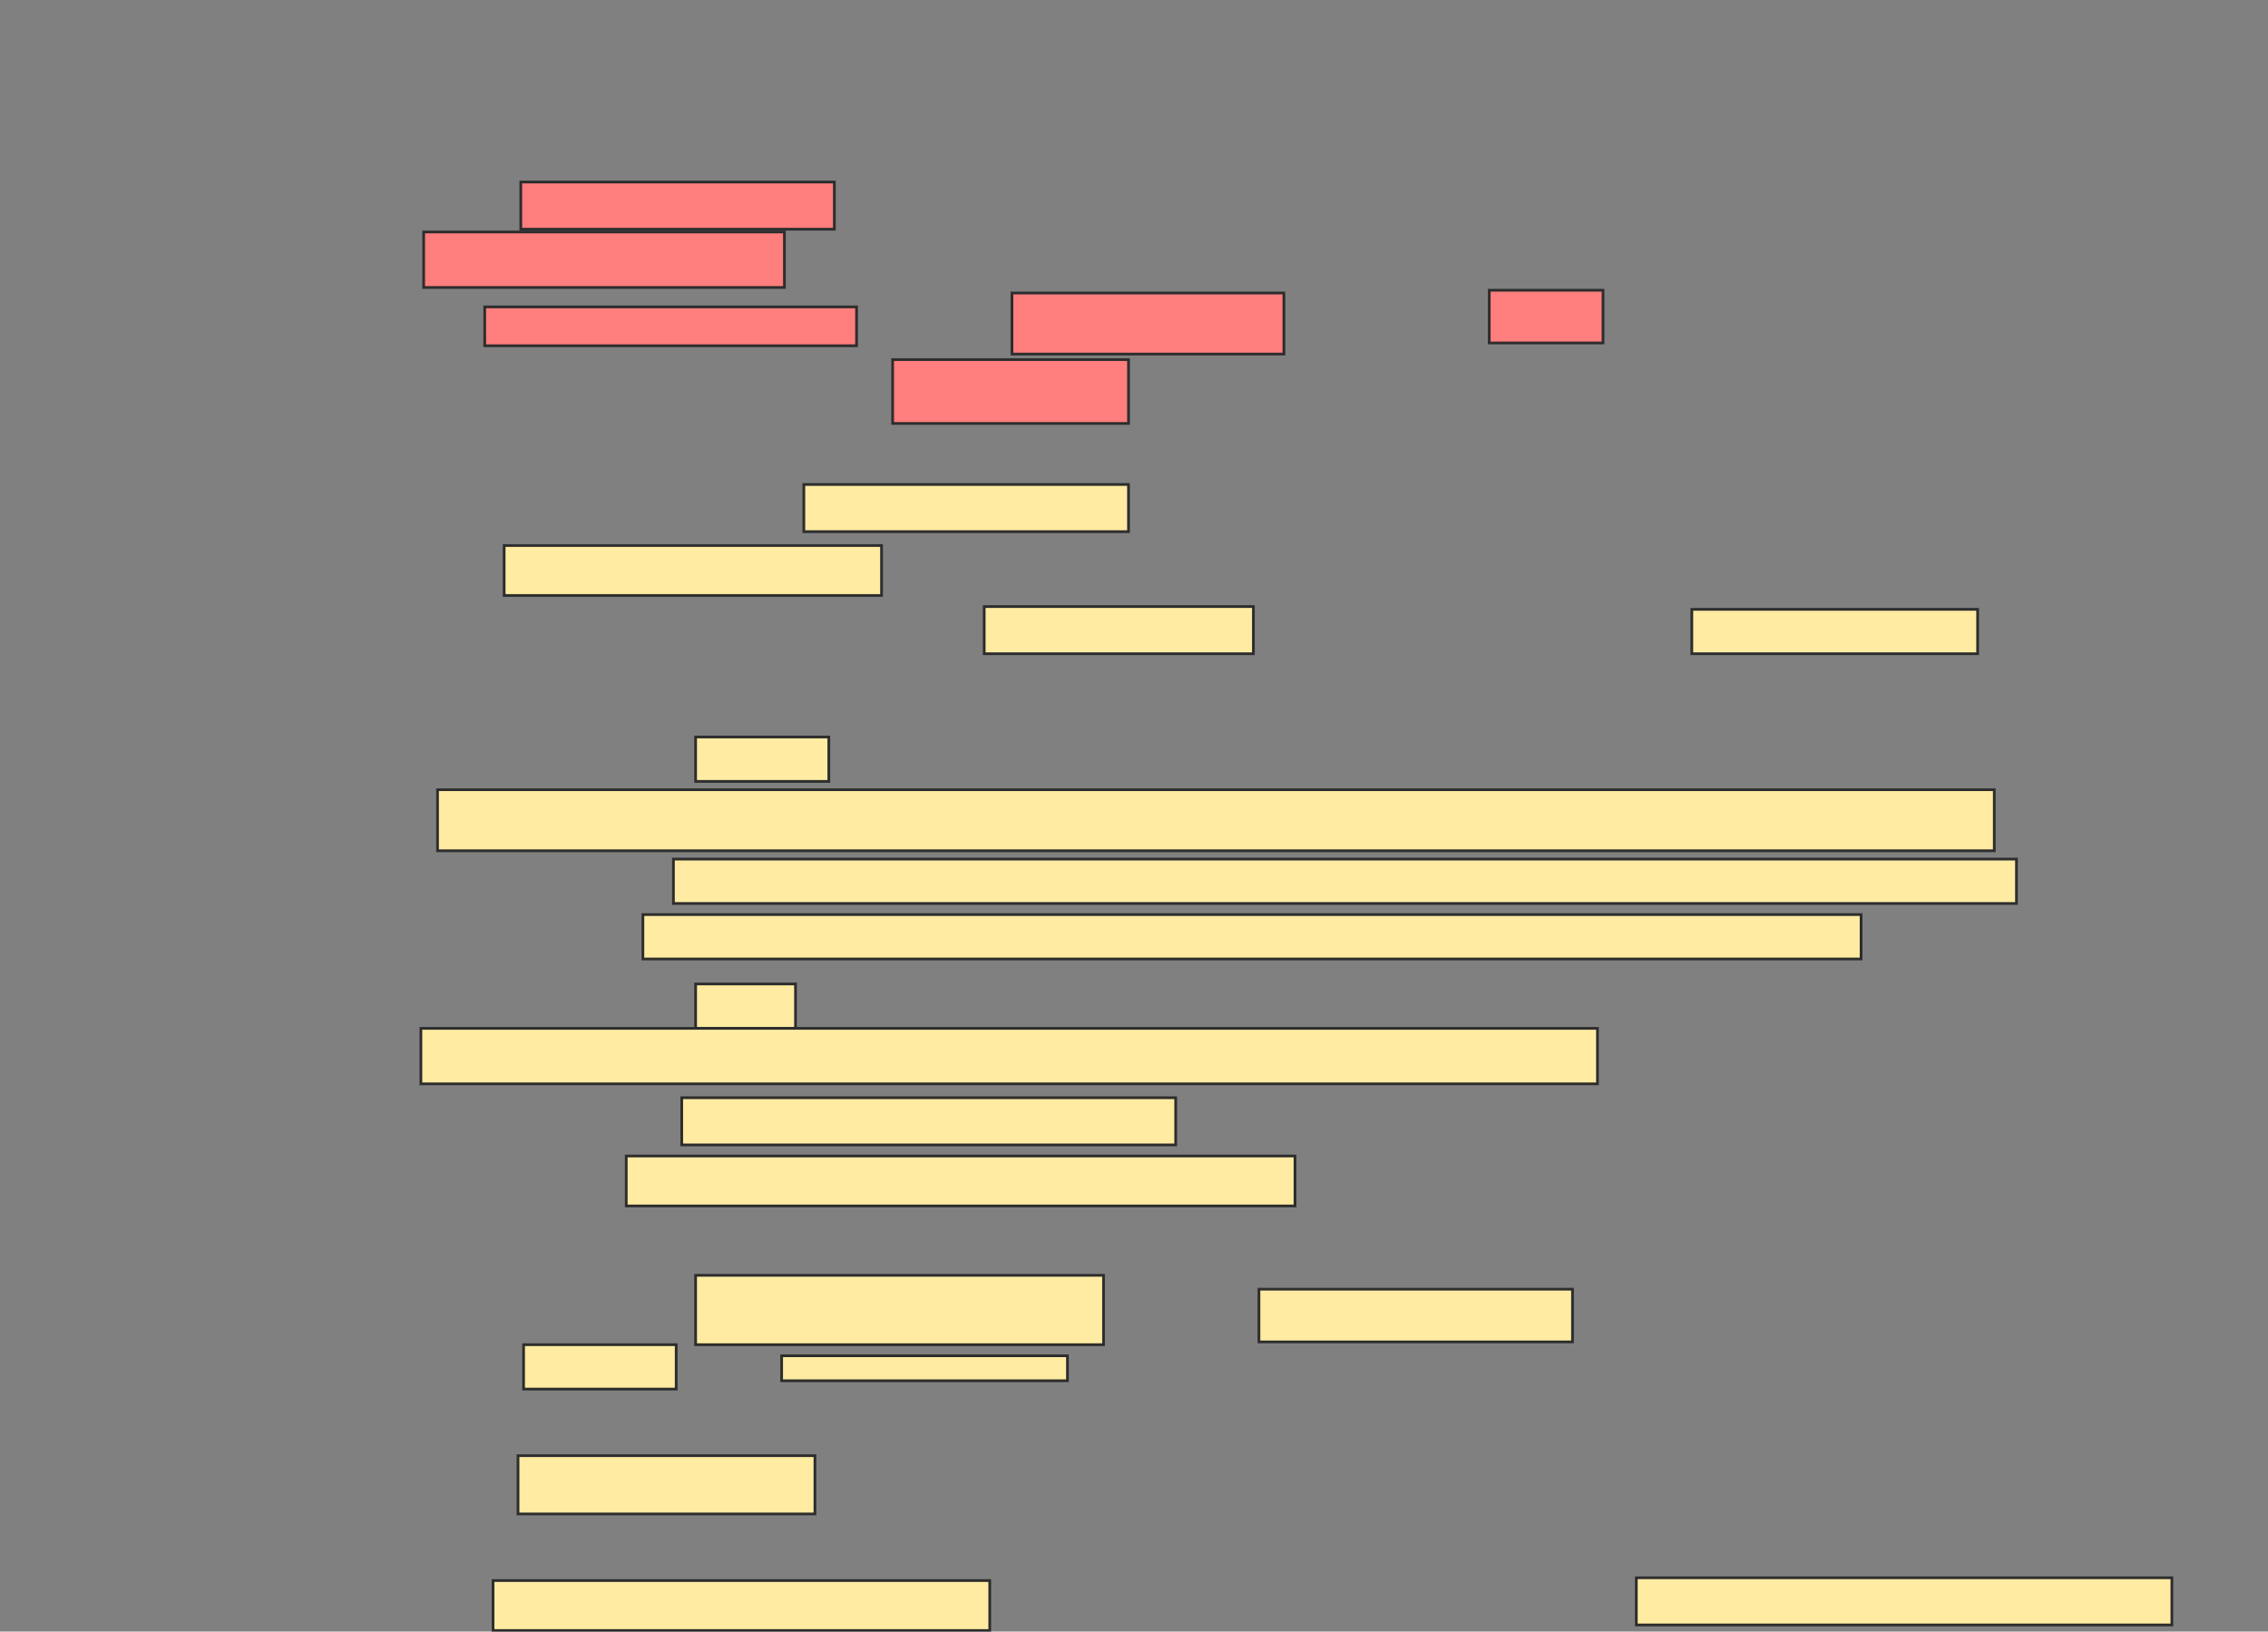 <svg xmlns="http://www.w3.org/2000/svg" width="834" height="600">
 <rect width="100%" height="100%" fill="#808080" stroke="none"/>
 <!-- Created with Image Occlusion Enhanced -->
 <g>
  <title>Labels</title>
 </g>
 <g>
  <title>Masks</title>
  <rect id="1ac0fc8bf4124fb9a0c2338836f02f57-ao-1" height="21.429" width="109.184" y="535.306" x="190.49" stroke="#2D2D2D" fill="#FFEBA2"/>
  <g id="1ac0fc8bf4124fb9a0c2338836f02f57-ao-2" class="qshape">
   <rect height="17.347" width="115.306" y="66.939" x="191.51" stroke="#2D2D2D" fill="#FF7E7E" class="qshape"/>
   <rect height="20.408" width="132.653" y="85.306" x="155.796" stroke="#2D2D2D" fill="#FF7E7E" class="qshape"/>
   <rect height="14.286" width="136.735" y="112.857" x="178.245" stroke="#2D2D2D" fill="#FF7E7E" class="qshape"/>
   <rect height="22.449" width="100" y="107.755" x="372.122" stroke="#2D2D2D" fill="#FF7E7E" class="qshape"/>
   <rect height="19.388" width="41.837" y="106.735" x="547.633" stroke="#2D2D2D" fill="#FF7E7E" class="qshape"/>
   <rect height="23.469" width="86.735" y="132.245" x="328.245" stroke="#2D2D2D" fill="#FF7E7E" class="qshape"/>
  </g>
  <g id="1ac0fc8bf4124fb9a0c2338836f02f57-ao-3">
   <rect height="17.347" width="119.388" y="178.163" x="295.592" stroke="#2D2D2D" fill="#FFEBA2"/>
   <rect height="18.367" width="138.776" y="200.612" x="185.388" stroke="#2D2D2D" fill="#FFEBA2"/>
   <rect height="17.347" width="98.98" y="223.061" x="361.918" stroke="#2D2D2D" fill="#FFEBA2"/>
   <rect height="16.327" width="105.102" y="224.082" x="622.122" stroke="#2D2D2D" fill="#FFEBA2"/>
  </g>
  <g id="1ac0fc8bf4124fb9a0c2338836f02f57-ao-4">
   <rect height="16.327" width="48.98" y="271.02" x="255.796" stroke="#2D2D2D" fill="#FFEBA2"/>
   <rect height="22.449" width="572.449" y="290.408" x="160.898" stroke="#2D2D2D" fill="#FFEBA2"/>
   <rect height="16.327" width="493.878" y="315.918" x="247.633" stroke="#2D2D2D" fill="#FFEBA2"/>
   <rect height="16.327" width="447.959" y="336.327" x="236.408" stroke="#2D2D2D" fill="#FFEBA2"/>
  </g>
  <g id="1ac0fc8bf4124fb9a0c2338836f02f57-ao-5">
   <rect height="16.327" width="36.735" y="361.837" x="255.796" stroke="#2D2D2D" fill="#FFEBA2"/>
   <rect height="20.408" width="432.653" y="378.163" x="154.775" stroke="#2D2D2D" fill="#FFEBA2"/>
   <rect height="17.347" width="181.633" y="403.673" x="250.694" stroke="#2D2D2D" fill="#FFEBA2"/>
   <rect height="18.367" width="245.918" y="425.102" x="230.286" stroke="#2D2D2D" fill="#FFEBA2"/>
  </g>
  <g id="1ac0fc8bf4124fb9a0c2338836f02f57-ao-6">
   <rect height="25.51" width="150" y="468.98" x="255.796" stroke="#2D2D2D" fill="#FFEBA2"/>
   <rect height="19.388" width="115.306" y="474.082" x="462.939" stroke="#2D2D2D" fill="#FFEBA2"/>
   <rect height="16.327" width="56.122" y="494.49" x="192.531" stroke="#2D2D2D" fill="#FFEBA2"/>
   <rect height="9.184" width="105.102" y="498.571" x="287.429" stroke="#2D2D2D" fill="#FFEBA2"/>
  </g>
  <g id="1ac0fc8bf4124fb9a0c2338836f02f57-ao-7">
   <rect height="18.367" width="182.653" y="581.224" x="181.306" stroke="#2D2D2D" fill="#FFEBA2"/>
   <rect height="17.347" width="196.939" y="580.204" x="601.714" stroke="#2D2D2D" fill="#FFEBA2"/>
  </g>
 </g>
</svg>